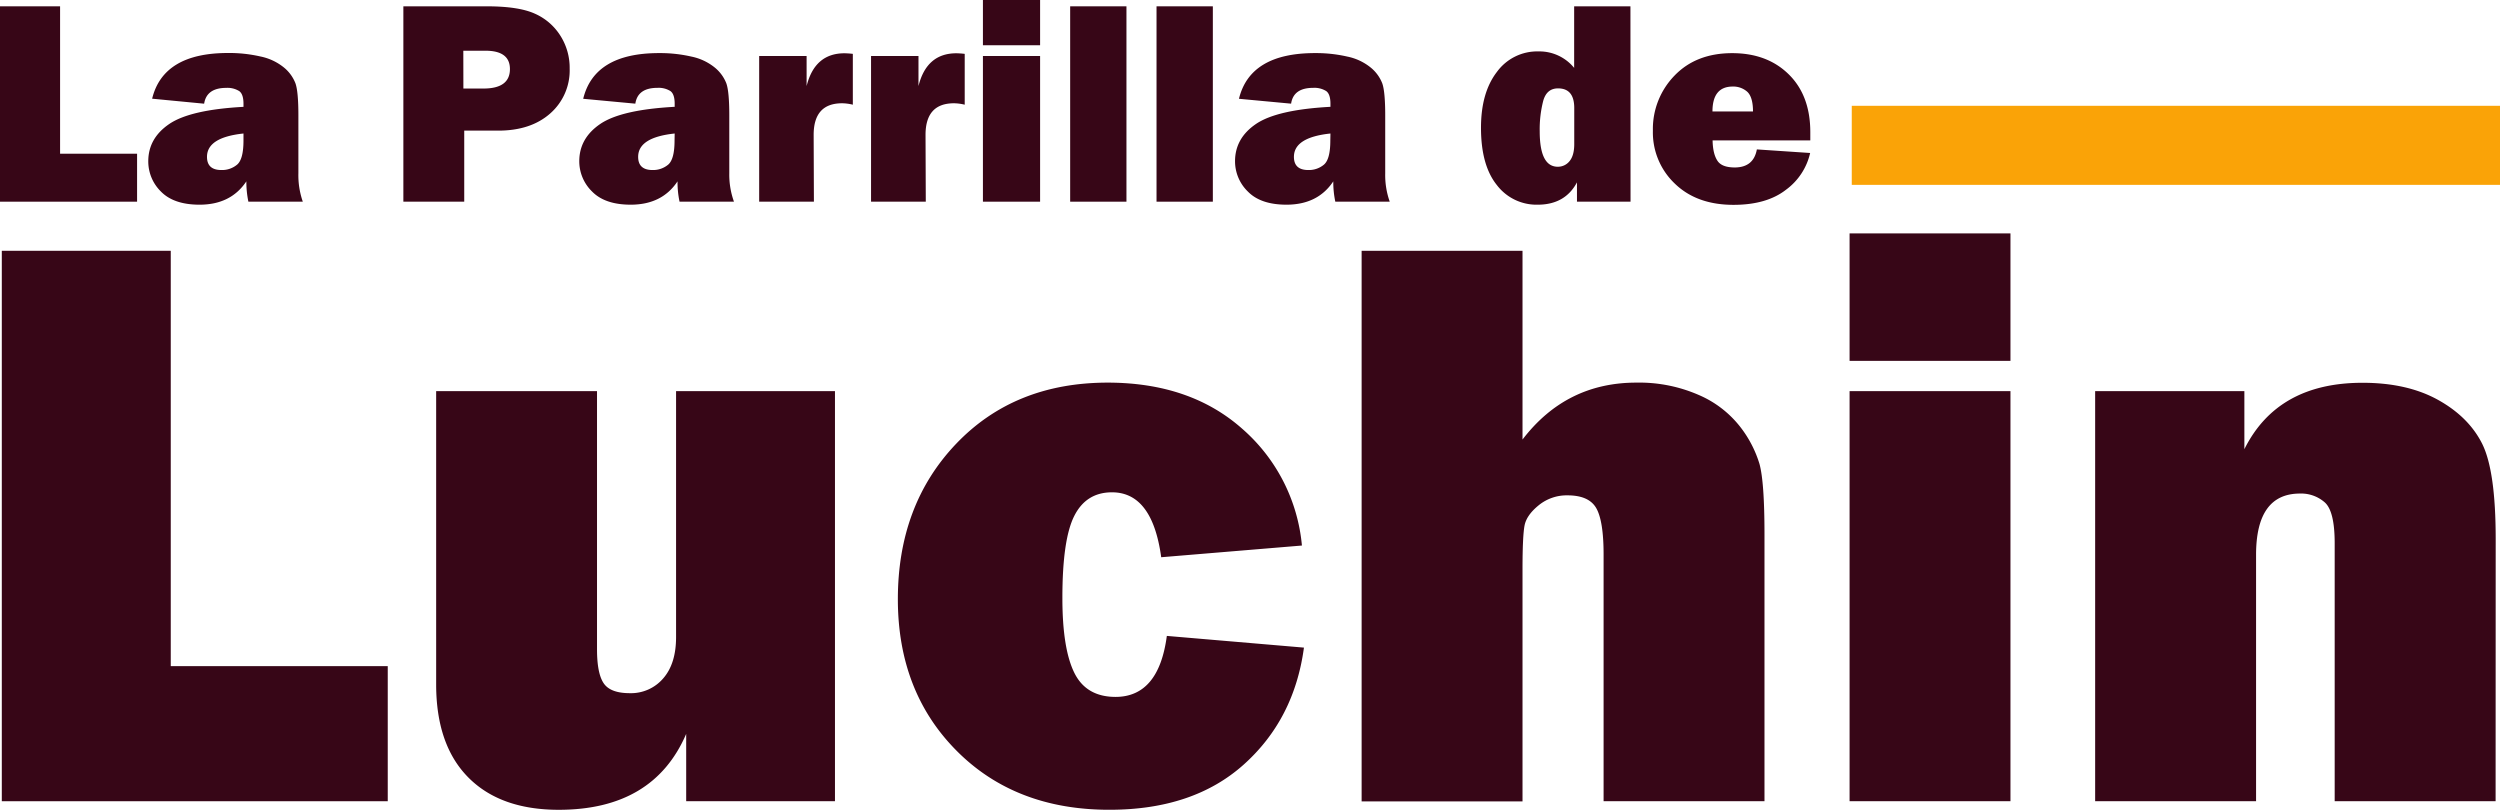 <svg xmlns="http://www.w3.org/2000/svg" viewBox="0 0 790.6 256.06"><defs><style>.cls-1{fill:#370617;}.cls-2{fill:#faa307;}</style></defs><title>luchin-vino-concept</title><g id="Capa_2" data-name="Capa 2"><g id="Capa_1-2" data-name="Capa 1"><path class="cls-1" d="M43.35,48.61V63.78H0V2H19V48.61Z"/><path class="cls-1" d="M95.76,63.78H78.55a30.73,30.73,0,0,1-.64-6.43Q73,64.73,63.1,64.73q-8.15,0-12.21-4.16a13.34,13.34,0,0,1-4-9.56q0-7.29,6.64-11.8T77,33.79v-1c0-2-.46-3.37-1.38-4a7,7,0,0,0-4.06-1c-4.16,0-6.49,1.68-7,5L48.11,31.21q3.53-14.45,24-14.45A44.21,44.21,0,0,1,82.4,17.87a17.15,17.15,0,0,1,7.38,3.47,12.07,12.07,0,0,1,3.65,5q.93,2.63.93,10.1V54.81A25.52,25.52,0,0,0,95.76,63.78ZM77,42.22Q65.46,43.44,65.46,49.6q0,4.17,4.57,4.17A7.4,7.4,0,0,0,75,52.05q2-1.72,2-7.61Z"/><path class="cls-1" d="M146.81,41.31V63.78H127.56V2H154q9.87,0,15,2.26a18.24,18.24,0,0,1,8.15,6.93,18.87,18.87,0,0,1,3,10.47A18.11,18.11,0,0,1,174,35.88q-6.15,5.43-16.44,5.43ZM146.54,28h6.34q8.38,0,8.38-6.16,0-5.8-7.74-5.8h-7Z"/><path class="cls-1" d="M232.11,63.78H214.9a30.07,30.07,0,0,1-.64-6.43q-4.89,7.38-14.81,7.38-8.14,0-12.21-4.16A13.34,13.34,0,0,1,183.19,51q0-7.29,6.64-11.8t23.53-5.42v-1c0-2-.46-3.37-1.38-4a7,7,0,0,0-4.06-1q-6.25,0-7,5l-16.49-1.54q3.53-14.45,24-14.45a44.21,44.21,0,0,1,10.24,1.11,17.15,17.15,0,0,1,7.38,3.47,12.07,12.07,0,0,1,3.65,5q.93,2.63.93,10.1V54.81A25.3,25.3,0,0,0,232.11,63.78ZM213.36,42.22q-11.55,1.22-11.55,7.38,0,4.17,4.57,4.17a7.4,7.4,0,0,0,4.94-1.72q2-1.72,2-7.61Z"/><path class="cls-1" d="M257.39,63.78H240.08V17.71h15v9.51q2.58-10.37,12-10.37a26,26,0,0,1,2.62.18V33.11a14.87,14.87,0,0,0-3.39-.45q-9,0-9,10Z"/><path class="cls-1" d="M292.77,63.78H275.46V17.71h15v9.51q2.58-10.37,12-10.37a26,26,0,0,1,2.62.18V33.11a14.87,14.87,0,0,0-3.39-.45q-9,0-9,10Z"/><path class="cls-1" d="M328.92,0V14.31H310.84V0Zm0,17.71V63.78H310.84V17.71Z"/><path class="cls-1" d="M356.23,2V63.78h-17.8V2Z"/><path class="cls-1" d="M383.55,2V63.78H365.74V2Z"/><path class="cls-1" d="M439.49,63.78H422.28a30.07,30.07,0,0,1-.64-6.43q-4.89,7.38-14.81,7.38-8.16,0-12.21-4.16A13.34,13.34,0,0,1,390.57,51q0-7.29,6.63-11.8t23.54-5.42v-1c0-2-.46-3.37-1.38-4a7,7,0,0,0-4.06-1q-6.26,0-7,5l-16.49-1.54q3.53-14.45,24.05-14.45a44.27,44.27,0,0,1,10.24,1.11,17.15,17.15,0,0,1,7.38,3.47,12.07,12.07,0,0,1,3.65,5q.93,2.63.93,10.1V54.81A25.3,25.3,0,0,0,439.49,63.78ZM420.74,42.22q-11.55,1.22-11.55,7.38,0,4.17,4.57,4.17a7.4,7.4,0,0,0,4.94-1.72q2-1.72,2-7.61Z"/><path class="cls-1" d="M515.64,63.78H498.7V57.67q-3.76,7.06-12.41,7.06a15.75,15.75,0,0,1-12.94-6.23q-5-6.22-5-18.09,0-11.1,5-17.62a15.77,15.77,0,0,1,13.18-6.53,14.18,14.18,0,0,1,11.28,5.21V2h17.8Zm-17.8-29.62q0-6.21-5.12-6.21-3.59,0-4.69,3.94a36.06,36.06,0,0,0-1.11,9.65q0,11.19,5.71,11.19A4.68,4.68,0,0,0,496.32,51c1-1.18,1.52-3,1.52-5.39Z"/><path class="cls-1" d="M555.59,47.25l16.85,1.13A19.83,19.83,0,0,1,564.81,60q-6.13,4.78-16.6,4.78-11.64,0-18.57-6.72a22.3,22.3,0,0,1-6.93-16.7,24.2,24.2,0,0,1,6.83-17.44q6.84-7.11,18.26-7.11,11.06,0,17.87,6.7t6.82,18.26c0,.63,0,1.51,0,2.63H541.59c.06,2.9.58,5,1.54,6.45s2.81,2.11,5.53,2.11Q554.56,52.91,555.59,47.25Zm-1.22-12c0-3.11-.66-5.2-1.87-6.28a6.65,6.65,0,0,0-4.54-1.6q-6.4,0-6.41,7.88Z"/><path class="cls-1" d="M122.62,210.66v42.72H.57V79.31H54V210.66Z"/><path class="cls-1" d="M264.05,123.69V253.38H217V232.09q-10.34,24-40.3,24-18.49,0-28.63-10.26t-10.14-29.4V123.69H188.8v81.62q0,7.65,2.11,10.77t8.22,3.13a13.41,13.41,0,0,0,10.59-4.66q4.08-4.65,4.08-13.07V123.69Z"/><path class="cls-1" d="M369,201.1l43.36,3.7q-3.06,22.69-19.06,37t-42.53,14.28q-29.72,0-48.27-18.68t-18.56-47.89q0-29.84,18.43-49.16T350.25,121q26.14,0,42.6,14.6a55.69,55.69,0,0,1,18.87,36.92l-44.5,3.7q-2.81-20.53-15.56-20.53-8.16,0-11.93,7.46t-3.76,26q0,15.94,3.76,23.59t13.08,7.65Q366.44,220.35,369,201.1Z"/><path class="cls-1" d="M558,253.38H507.12v-78c0-7.15-.79-12.05-2.35-14.73s-4.59-4-9.07-4a14,14,0,0,0-9.08,3.12c-2.58,2.09-4.08,4.23-4.5,6.44s-.64,6.85-.64,13.9v73.33H430.6V79.31h50.88V139q13.77-18,36-18a46.92,46.92,0,0,1,19.7,3.89,33.19,33.19,0,0,1,13.07,10,36.12,36.12,0,0,1,6.18,11.86Q558,152.51,558,169Z"/><path class="cls-1" d="M635.79,73.82v40.3H584.91V73.82Zm0,49.87V253.38H584.91V123.69Z"/><path class="cls-1" d="M789.21,253.38H738.32V171.77q0-10.08-3.12-12.88a11.3,11.3,0,0,0-7.84-2.81q-13.9,0-13.9,19.38v77.92H662.57V123.69h47.19v18.36q10.46-21,37.36-21,14.16,0,23.91,5.42t14,14q4.2,8.61,4.21,29.9Z"/><rect class="cls-2" x="585.6" y="33.46" width="205" height="25"/></g></g></svg>